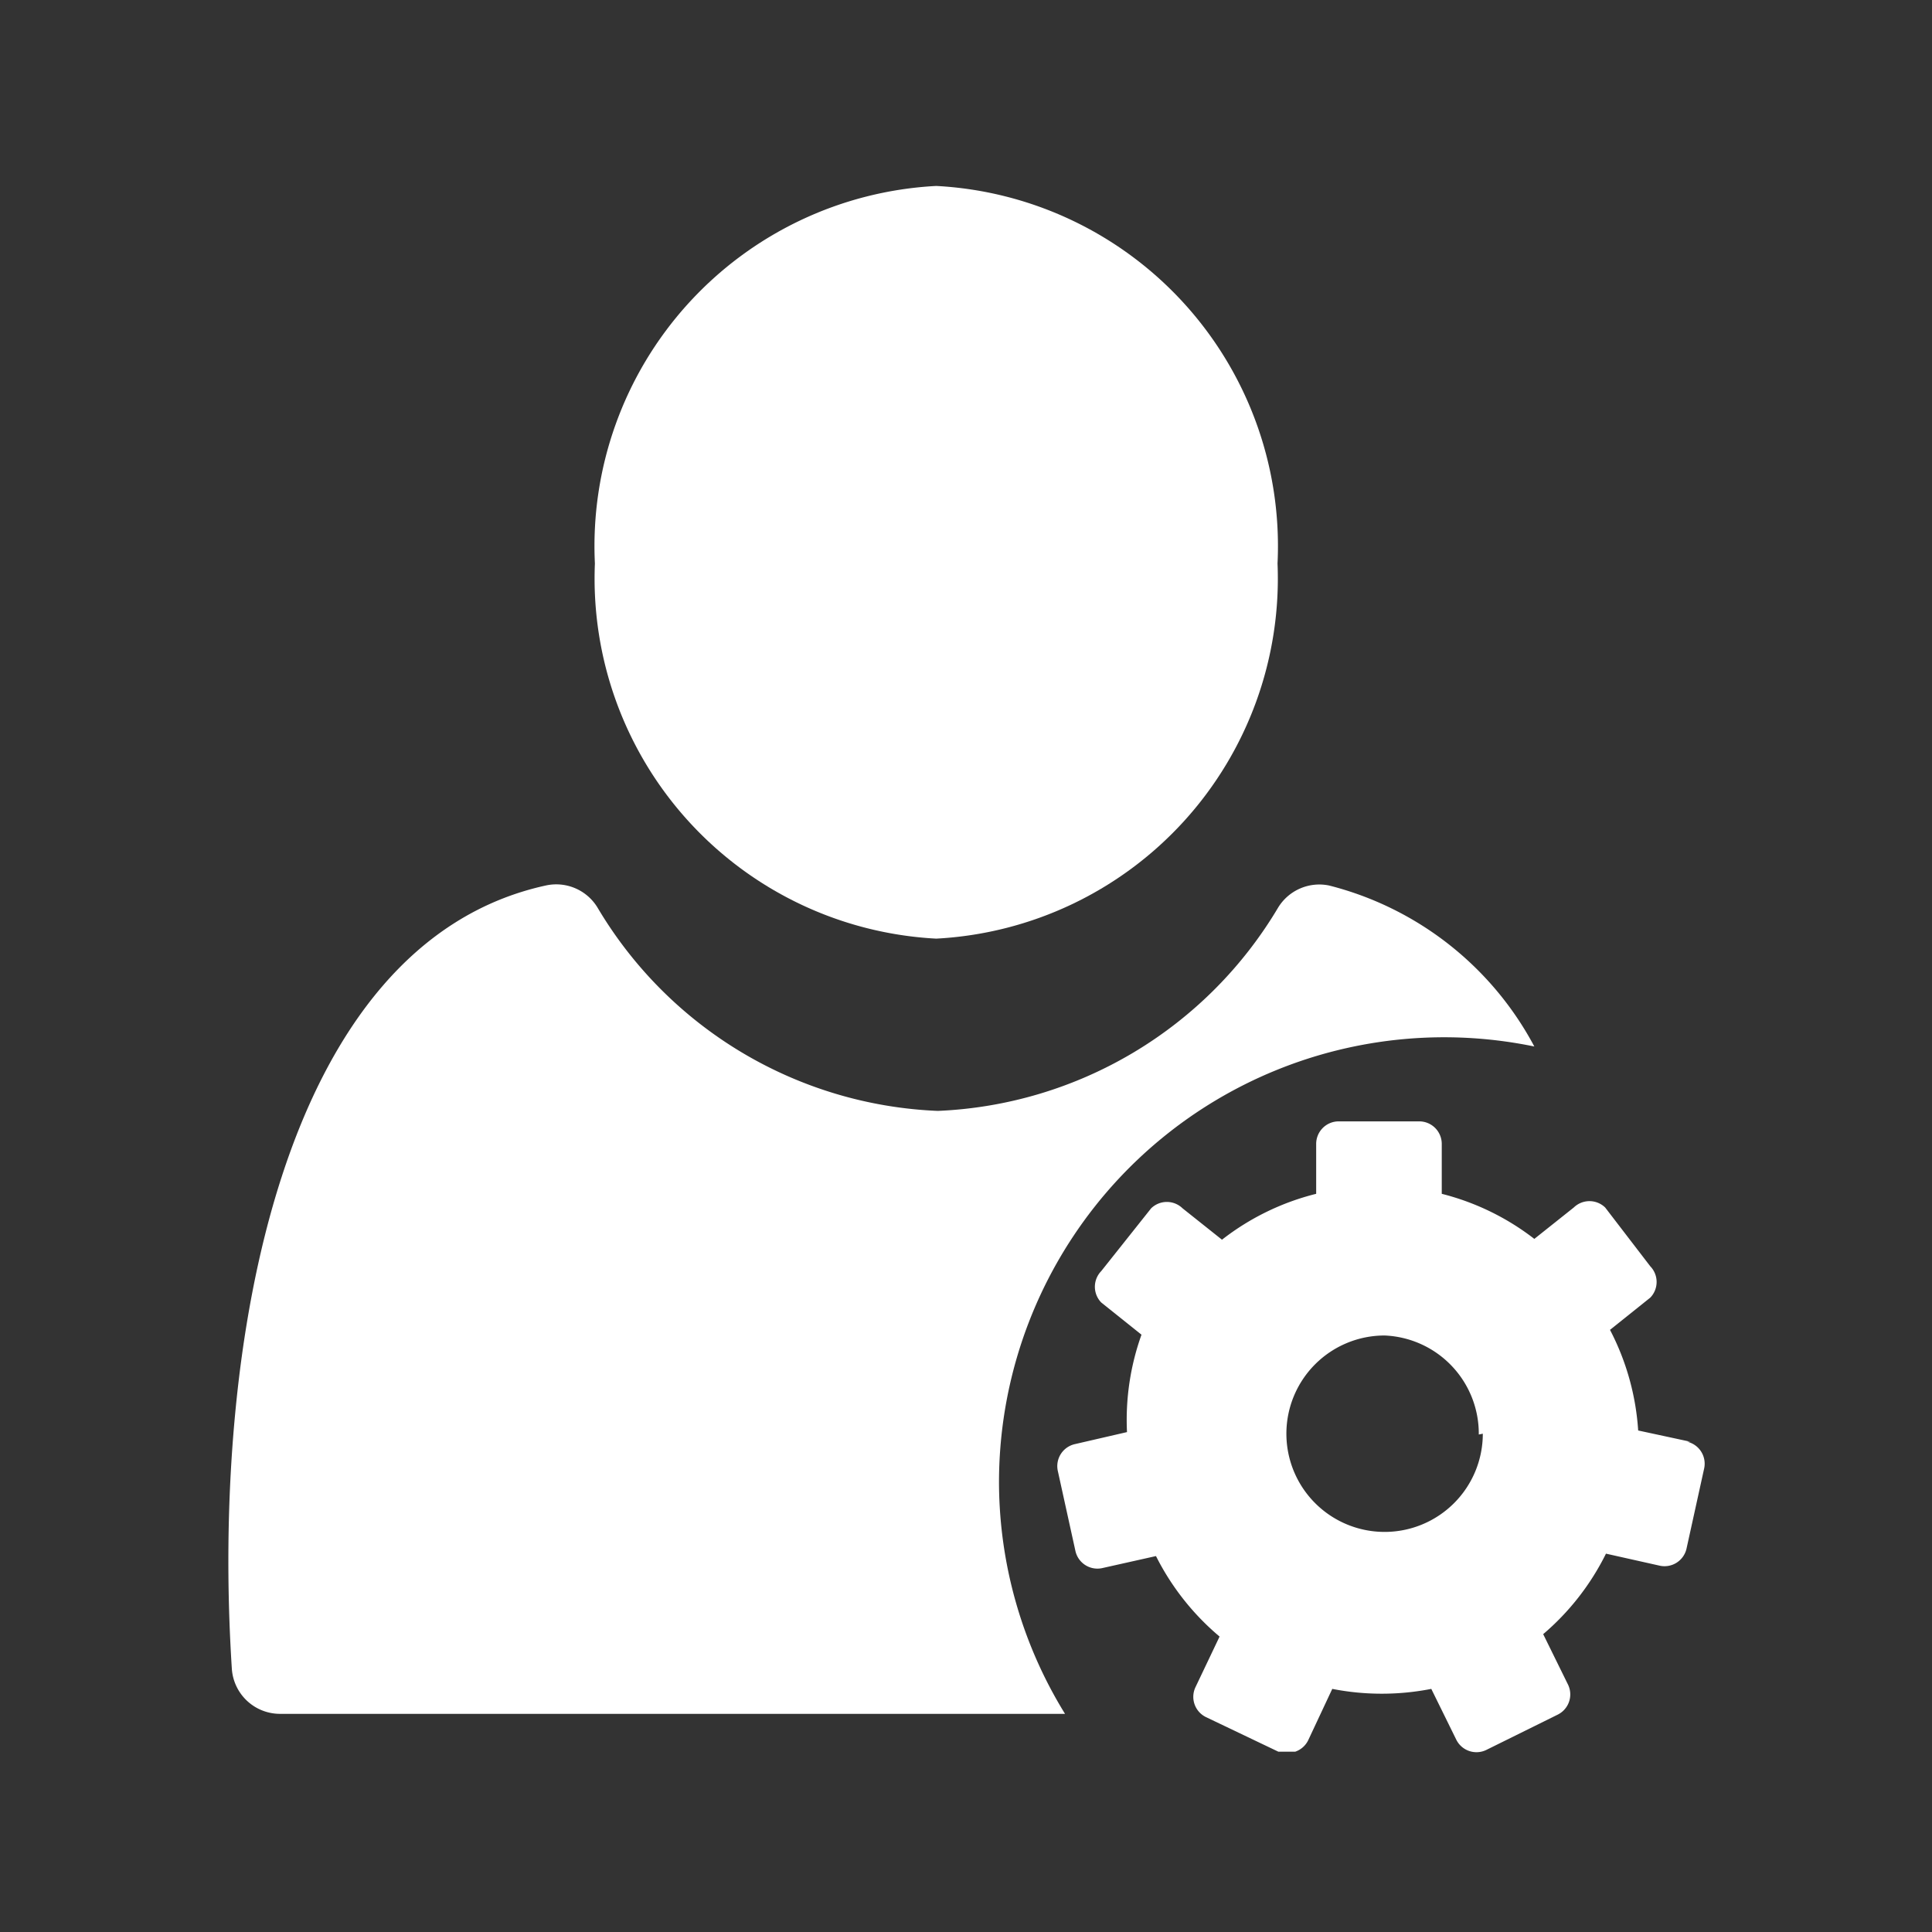 <svg id="Layer_22" data-name="Layer 22" xmlns="http://www.w3.org/2000/svg" viewBox="0 0 24 24"><rect x="0" y="0" width="24" height="24" fill="#333333" stroke="none"/><defs><style>.cls-1{fill:#fff;}</style></defs><title>W-Admin</title><path class="cls-1" d="M11.63,11.66A4.48,4.48,0,0,0,15.87,7a4.48,4.48,0,0,0-4.24-4.69A4.48,4.48,0,0,0,7.39,7,4.48,4.48,0,0,0,11.63,11.66Z"/><path class="cls-1" d="M21,17.91l-.65-.14A3.14,3.14,0,0,0,20,16.52l.5-.4a.28.28,0,0,0,0-.39L19.94,15a.28.28,0,0,0-.39,0l-.49.39h0a3.13,3.13,0,0,0-1.15-.56v-.62a.28.28,0,0,0-.28-.28h-1a.28.28,0,0,0-.28.28v.62a3.13,3.13,0,0,0-1.17.57l-.49-.39a.28.28,0,0,0-.39,0l-.62.78a.28.28,0,0,0,0,.39l.5.4h0A3.14,3.14,0,0,0,14,17.79l-.65.15a.28.28,0,0,0-.21.33l.22,1a.28.28,0,0,0,.33.21l.67-.15h0a3.16,3.16,0,0,0,.79,1l-.3.63a.28.28,0,0,0,.13.37l.9.43.12,0,.09,0a.28.28,0,0,0,.16-.14l.3-.64a3.19,3.19,0,0,0,1.23,0l.31.63a.28.28,0,0,0,.37.13l.89-.44a.28.28,0,0,0,.13-.37l-.31-.63a3.15,3.15,0,0,0,.78-1l.67.15a.28.28,0,0,0,.33-.21l.22-1a.28.28,0,0,0-.21-.33Zm-2.58-.1a1.22,1.22,0,1,1-1.22-1.22A1.22,1.22,0,0,1,18.37,17.82Z"/><path class="cls-1" d="M12.41,18.44A5.53,5.53,0,0,1,19.06,13a4,4,0,0,0-2.55-2,.6.6,0,0,0-.63.27,5.17,5.17,0,0,1-4.23,2.53,5.16,5.16,0,0,1-4.23-2.53A.6.6,0,0,0,6.78,11c-3.29.72-4.16,5.69-3.9,9.73a.6.6,0,0,0,.59.56h9.76A5.5,5.5,0,0,1,12.41,18.44Z"/></svg>